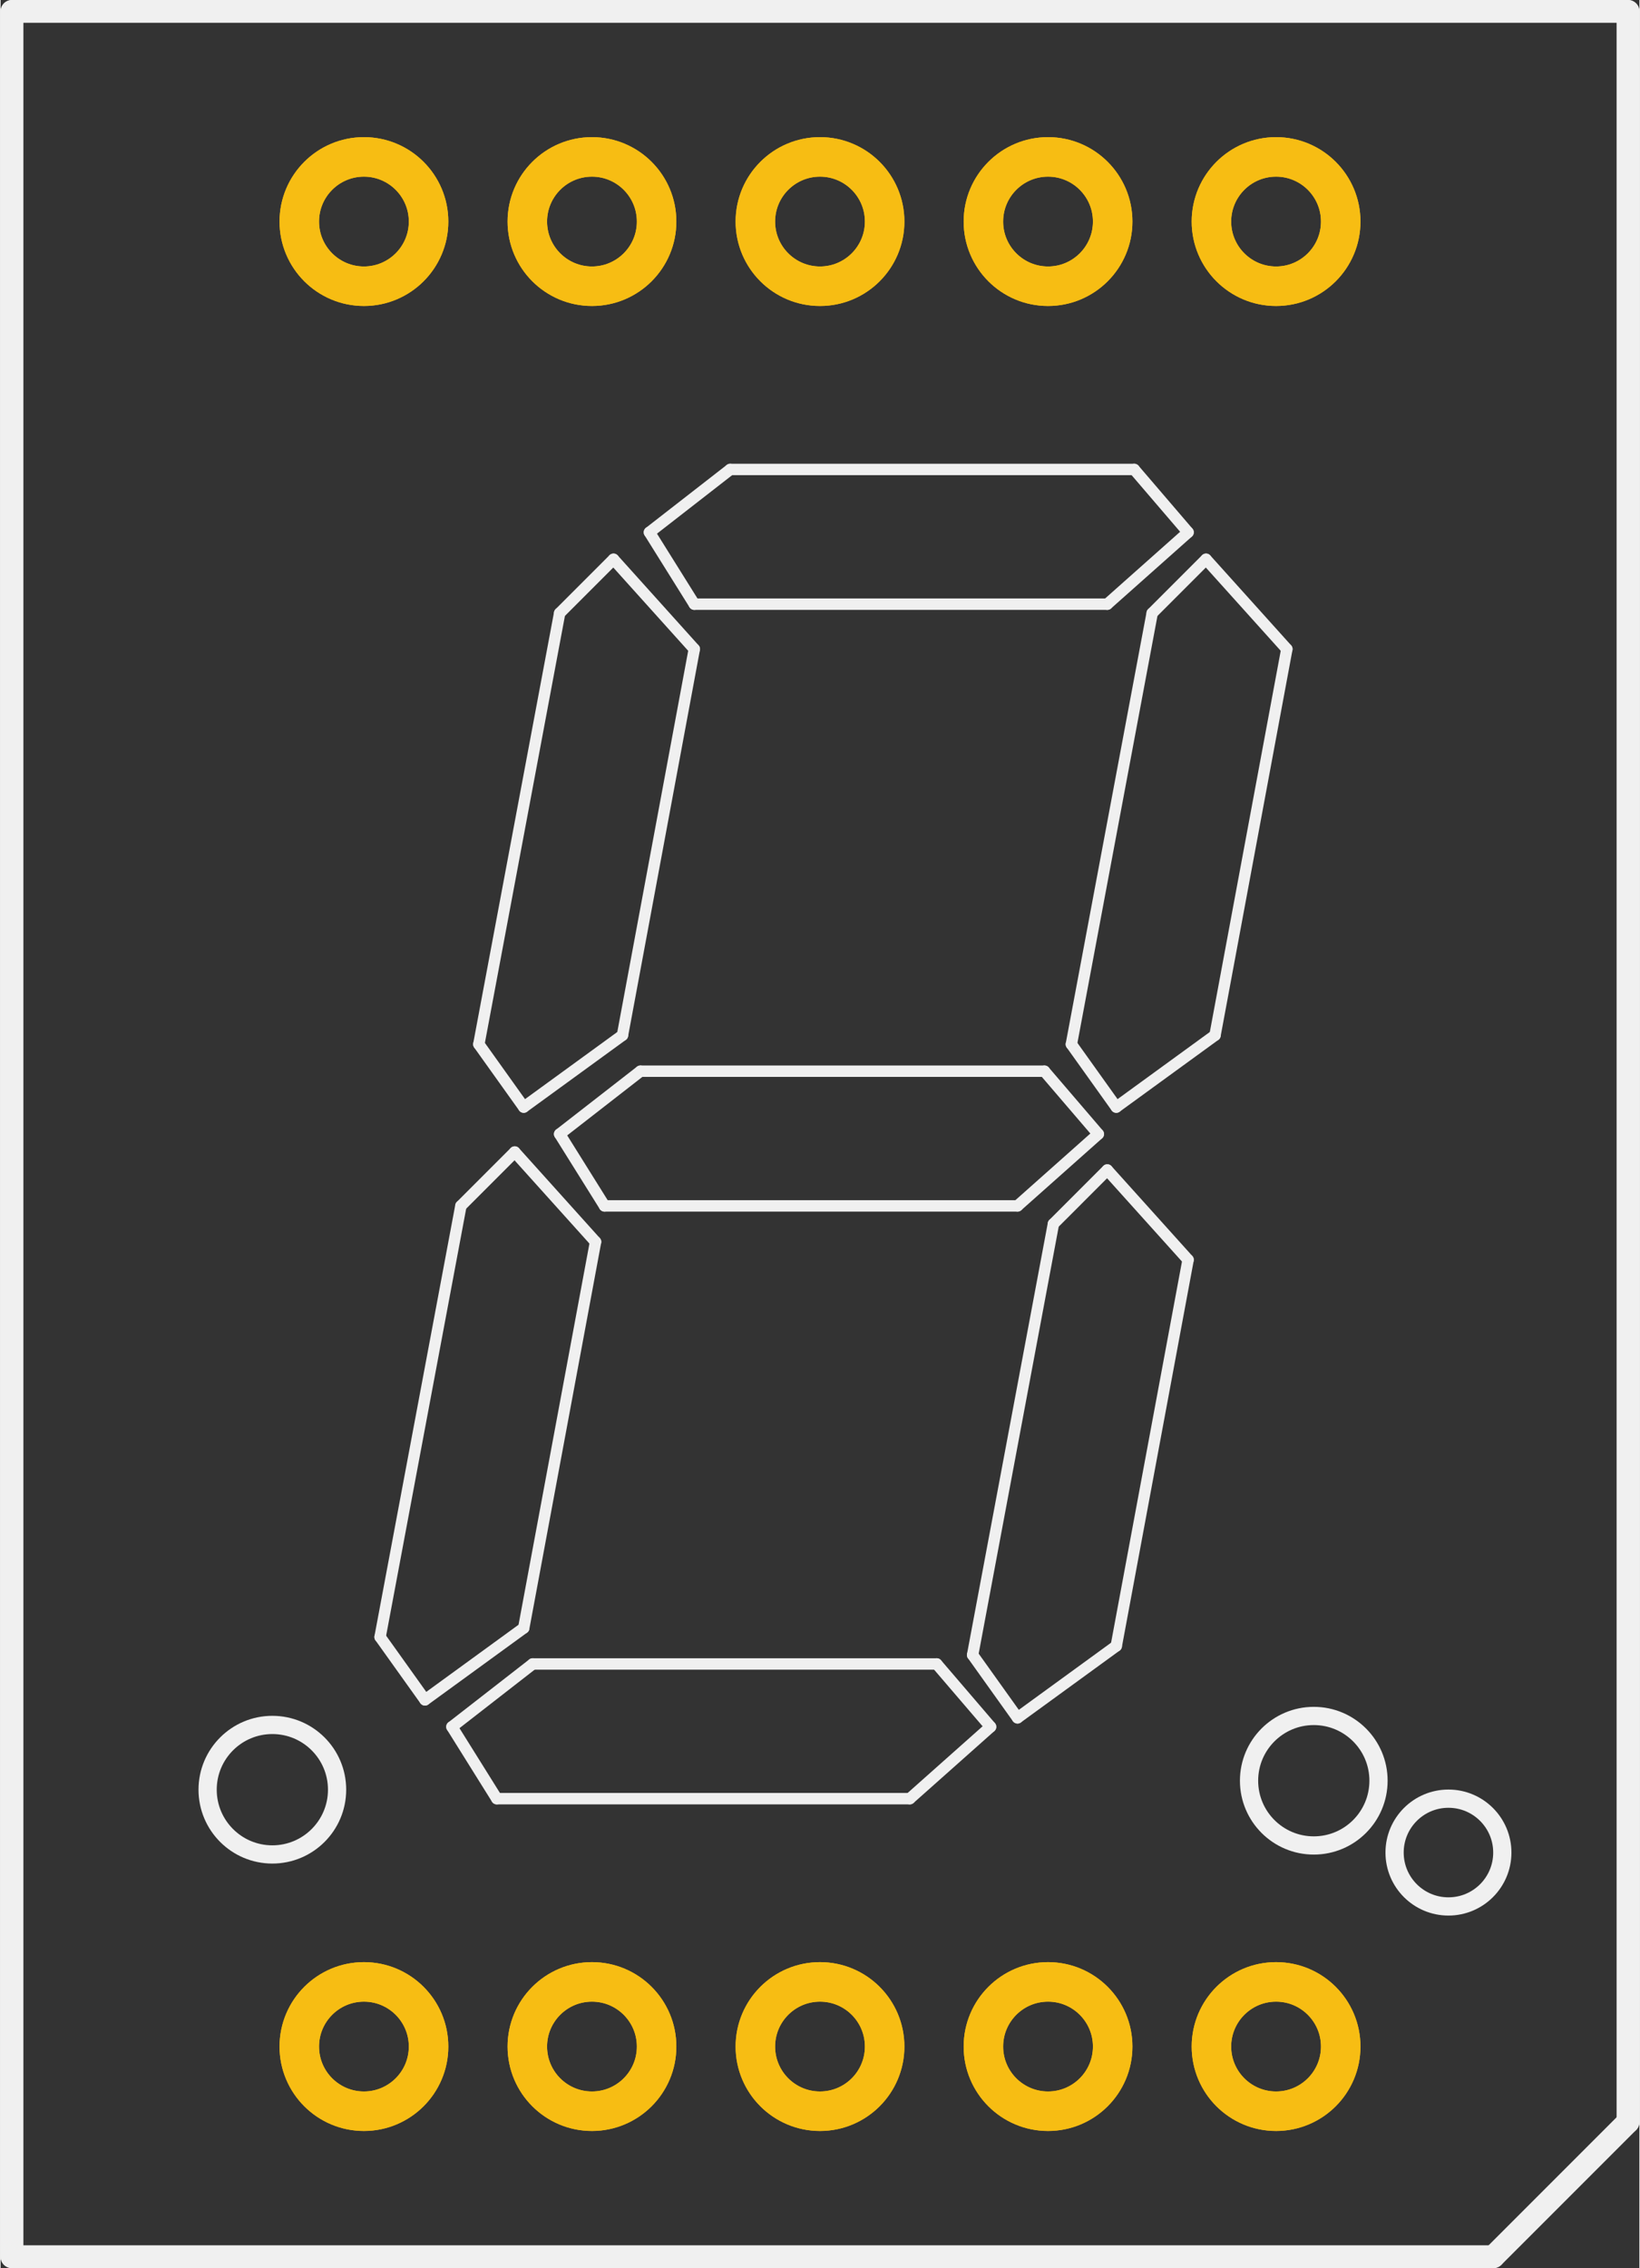<?xml version='1.0' encoding='UTF-8' standalone='no'?>
<!-- Created with Fritzing (http://www.fritzing.org/) -->
<svg xmlns:svg='http://www.w3.org/2000/svg' xmlns='http://www.w3.org/2000/svg' version='1.2' baseProfile='tiny' x='0in' y='0in' width='0.719in' height='0.994in' viewBox='0 0 18.254 25.254' >
<rect x="0" y="0" width="18.254" height="25.254" fill="#333333" stroke="none"/>
<g id='copper1'>
<circle id='connector0pin' connectorname='6' cx='14.207' cy='2.467' r='0.72' stroke='#F7BD13' stroke-width='0.44' fill='none' />
<circle id='connector1pin' connectorname='7' cx='11.667' cy='2.467' r='0.72' stroke='#F7BD13' stroke-width='0.44' fill='none' />
<circle id='connector2pin' connectorname='8' cx='9.127' cy='2.467' r='0.72' stroke='#F7BD13' stroke-width='0.44' fill='none' />
<circle id='connector3pin' connectorname='9' cx='6.587' cy='2.467' r='0.72' stroke='#F7BD13' stroke-width='0.44' fill='none' />
<circle id='connector4pin' connectorname='10' cx='4.047' cy='2.467' r='0.72' stroke='#F7BD13' stroke-width='0.44' fill='none' />
<circle id='connector5pin' connectorname='1' cx='4.047' cy='22.787' r='0.72' stroke='#F7BD13' stroke-width='0.44' fill='none' />
<circle id='connector6pin' connectorname='2' cx='6.587' cy='22.787' r='0.72' stroke='#F7BD13' stroke-width='0.44' fill='none' />
<circle id='connector7pin' connectorname='3' cx='9.127' cy='22.787' r='0.72' stroke='#F7BD13' stroke-width='0.44' fill='none' />
<circle id='connector8pin' connectorname='4' cx='11.667' cy='22.787' r='0.72' stroke='#F7BD13' stroke-width='0.44' fill='none' />
<circle id='connector9pin' connectorname='5' cx='14.207' cy='22.787' r='0.72' stroke='#F7BD13' stroke-width='0.44' fill='none' />
<g id='copper0'>
<circle id='connector0pin' connectorname='6' cx='14.207' cy='2.467' r='0.72' stroke='#F7BD13' stroke-width='0.44' fill='none' />
<circle id='connector1pin' connectorname='7' cx='11.667' cy='2.467' r='0.72' stroke='#F7BD13' stroke-width='0.44' fill='none' />
<circle id='connector2pin' connectorname='8' cx='9.127' cy='2.467' r='0.72' stroke='#F7BD13' stroke-width='0.44' fill='none' />
<circle id='connector3pin' connectorname='9' cx='6.587' cy='2.467' r='0.72' stroke='#F7BD13' stroke-width='0.44' fill='none' />
<circle id='connector4pin' connectorname='10' cx='4.047' cy='2.467' r='0.72' stroke='#F7BD13' stroke-width='0.44' fill='none' />
<circle id='connector5pin' connectorname='1' cx='4.047' cy='22.787' r='0.72' stroke='#F7BD13' stroke-width='0.44' fill='none' />
<circle id='connector6pin' connectorname='2' cx='6.587' cy='22.787' r='0.72' stroke='#F7BD13' stroke-width='0.44' fill='none' />
<circle id='connector7pin' connectorname='3' cx='9.127' cy='22.787' r='0.72' stroke='#F7BD13' stroke-width='0.44' fill='none' />
<circle id='connector8pin' connectorname='4' cx='11.667' cy='22.787' r='0.72' stroke='#F7BD13' stroke-width='0.44' fill='none' />
<circle id='connector9pin' connectorname='5' cx='14.207' cy='22.787' r='0.72' stroke='#F7BD13' stroke-width='0.44' fill='none' />
</g>
</g>
<g id='silkscreen'>
<line x1='0.127' y1='25.127' x2='0.127' y2='0.127' stroke='#f0f0f0' stroke-width='0.254' stroke-linecap='round'/>
<line x1='0.127' y1='0.127' x2='18.127' y2='0.127' stroke='#f0f0f0' stroke-width='0.254' stroke-linecap='round'/>
<line x1='18.127' y1='0.127' x2='18.127' y2='23.627' stroke='#f0f0f0' stroke-width='0.254' stroke-linecap='round'/>
<line x1='16.627' y1='25.127' x2='0.127' y2='25.127' stroke='#f0f0f0' stroke-width='0.254' stroke-linecap='round'/>
<line x1='6.827' y1='6.227' x2='7.727' y2='7.227' stroke='#f0f0f0' stroke-width='0.127' stroke-linecap='round'/>
<line x1='7.727' y1='7.227' x2='6.927' y2='11.527' stroke='#f0f0f0' stroke-width='0.127' stroke-linecap='round'/>
<line x1='6.927' y1='11.527' x2='5.827' y2='12.327' stroke='#f0f0f0' stroke-width='0.127' stroke-linecap='round'/>
<line x1='5.827' y1='12.327' x2='5.327' y2='11.627' stroke='#f0f0f0' stroke-width='0.127' stroke-linecap='round'/>
<line x1='5.327' y1='11.627' x2='6.227' y2='6.827' stroke='#f0f0f0' stroke-width='0.127' stroke-linecap='round'/>
<line x1='6.227' y1='6.827' x2='6.827' y2='6.227' stroke='#f0f0f0' stroke-width='0.127' stroke-linecap='round'/>
<line x1='6.227' y1='12.627' x2='7.127' y2='11.927' stroke='#f0f0f0' stroke-width='0.127' stroke-linecap='round'/>
<line x1='7.127' y1='11.927' x2='11.627' y2='11.927' stroke='#f0f0f0' stroke-width='0.127' stroke-linecap='round'/>
<line x1='11.627' y1='11.927' x2='12.227' y2='12.627' stroke='#f0f0f0' stroke-width='0.127' stroke-linecap='round'/>
<line x1='12.227' y1='12.627' x2='11.327' y2='13.427' stroke='#f0f0f0' stroke-width='0.127' stroke-linecap='round'/>
<line x1='11.327' y1='13.427' x2='6.727' y2='13.427' stroke='#f0f0f0' stroke-width='0.127' stroke-linecap='round'/>
<line x1='6.727' y1='13.427' x2='6.227' y2='12.627' stroke='#f0f0f0' stroke-width='0.127' stroke-linecap='round'/>
<line x1='13.427' y1='6.227' x2='14.327' y2='7.227' stroke='#f0f0f0' stroke-width='0.127' stroke-linecap='round'/>
<line x1='14.327' y1='7.227' x2='13.527' y2='11.527' stroke='#f0f0f0' stroke-width='0.127' stroke-linecap='round'/>
<line x1='13.527' y1='11.527' x2='12.427' y2='12.327' stroke='#f0f0f0' stroke-width='0.127' stroke-linecap='round'/>
<line x1='12.427' y1='12.327' x2='11.927' y2='11.627' stroke='#f0f0f0' stroke-width='0.127' stroke-linecap='round'/>
<line x1='11.927' y1='11.627' x2='12.827' y2='6.827' stroke='#f0f0f0' stroke-width='0.127' stroke-linecap='round'/>
<line x1='12.827' y1='6.827' x2='13.427' y2='6.227' stroke='#f0f0f0' stroke-width='0.127' stroke-linecap='round'/>
<line x1='5.727' y1='12.827' x2='6.627' y2='13.827' stroke='#f0f0f0' stroke-width='0.127' stroke-linecap='round'/>
<line x1='6.627' y1='13.827' x2='5.827' y2='18.127' stroke='#f0f0f0' stroke-width='0.127' stroke-linecap='round'/>
<line x1='5.827' y1='18.127' x2='4.727' y2='18.927' stroke='#f0f0f0' stroke-width='0.127' stroke-linecap='round'/>
<line x1='4.727' y1='18.927' x2='4.227' y2='18.227' stroke='#f0f0f0' stroke-width='0.127' stroke-linecap='round'/>
<line x1='4.227' y1='18.227' x2='5.127' y2='13.427' stroke='#f0f0f0' stroke-width='0.127' stroke-linecap='round'/>
<line x1='5.127' y1='13.427' x2='5.727' y2='12.827' stroke='#f0f0f0' stroke-width='0.127' stroke-linecap='round'/>
<line x1='12.327' y1='13.027' x2='13.227' y2='14.027' stroke='#f0f0f0' stroke-width='0.127' stroke-linecap='round'/>
<line x1='13.227' y1='14.027' x2='12.427' y2='18.327' stroke='#f0f0f0' stroke-width='0.127' stroke-linecap='round'/>
<line x1='12.427' y1='18.327' x2='11.327' y2='19.127' stroke='#f0f0f0' stroke-width='0.127' stroke-linecap='round'/>
<line x1='11.327' y1='19.127' x2='10.827' y2='18.427' stroke='#f0f0f0' stroke-width='0.127' stroke-linecap='round'/>
<line x1='10.827' y1='18.427' x2='11.727' y2='13.627' stroke='#f0f0f0' stroke-width='0.127' stroke-linecap='round'/>
<line x1='11.727' y1='13.627' x2='12.327' y2='13.027' stroke='#f0f0f0' stroke-width='0.127' stroke-linecap='round'/>
<line x1='7.227' y1='5.927' x2='8.127' y2='5.227' stroke='#f0f0f0' stroke-width='0.127' stroke-linecap='round'/>
<line x1='8.127' y1='5.227' x2='12.627' y2='5.227' stroke='#f0f0f0' stroke-width='0.127' stroke-linecap='round'/>
<line x1='12.627' y1='5.227' x2='13.227' y2='5.927' stroke='#f0f0f0' stroke-width='0.127' stroke-linecap='round'/>
<line x1='13.227' y1='5.927' x2='12.327' y2='6.727' stroke='#f0f0f0' stroke-width='0.127' stroke-linecap='round'/>
<line x1='12.327' y1='6.727' x2='7.727' y2='6.727' stroke='#f0f0f0' stroke-width='0.127' stroke-linecap='round'/>
<line x1='7.727' y1='6.727' x2='7.227' y2='5.927' stroke='#f0f0f0' stroke-width='0.127' stroke-linecap='round'/>
<line x1='5.027' y1='19.227' x2='5.927' y2='18.527' stroke='#f0f0f0' stroke-width='0.127' stroke-linecap='round'/>
<line x1='5.927' y1='18.527' x2='10.427' y2='18.527' stroke='#f0f0f0' stroke-width='0.127' stroke-linecap='round'/>
<line x1='10.427' y1='18.527' x2='11.027' y2='19.227' stroke='#f0f0f0' stroke-width='0.127' stroke-linecap='round'/>
<line x1='11.027' y1='19.227' x2='10.127' y2='20.027' stroke='#f0f0f0' stroke-width='0.127' stroke-linecap='round'/>
<line x1='10.127' y1='20.027' x2='5.527' y2='20.027' stroke='#f0f0f0' stroke-width='0.127' stroke-linecap='round'/>
<line x1='5.527' y1='20.027' x2='5.027' y2='19.227' stroke='#f0f0f0' stroke-width='0.127' stroke-linecap='round'/>
<line x1='18.127' y1='23.627' x2='16.627' y2='25.127' stroke='#f0f0f0' stroke-width='0.254' stroke-linecap='round'/>
<circle cx='16.127' cy='20.627' r='0.6' stroke='#f0f0f0' stroke-width='0.203' fill='none' />
<circle cx='14.627' cy='19.827' r='0.721' stroke='#f0f0f0' stroke-width='0.203' fill='none' />
<circle cx='3.027' cy='19.927' r='0.721' stroke='#f0f0f0' stroke-width='0.203' fill='none' />
</g>
</svg>